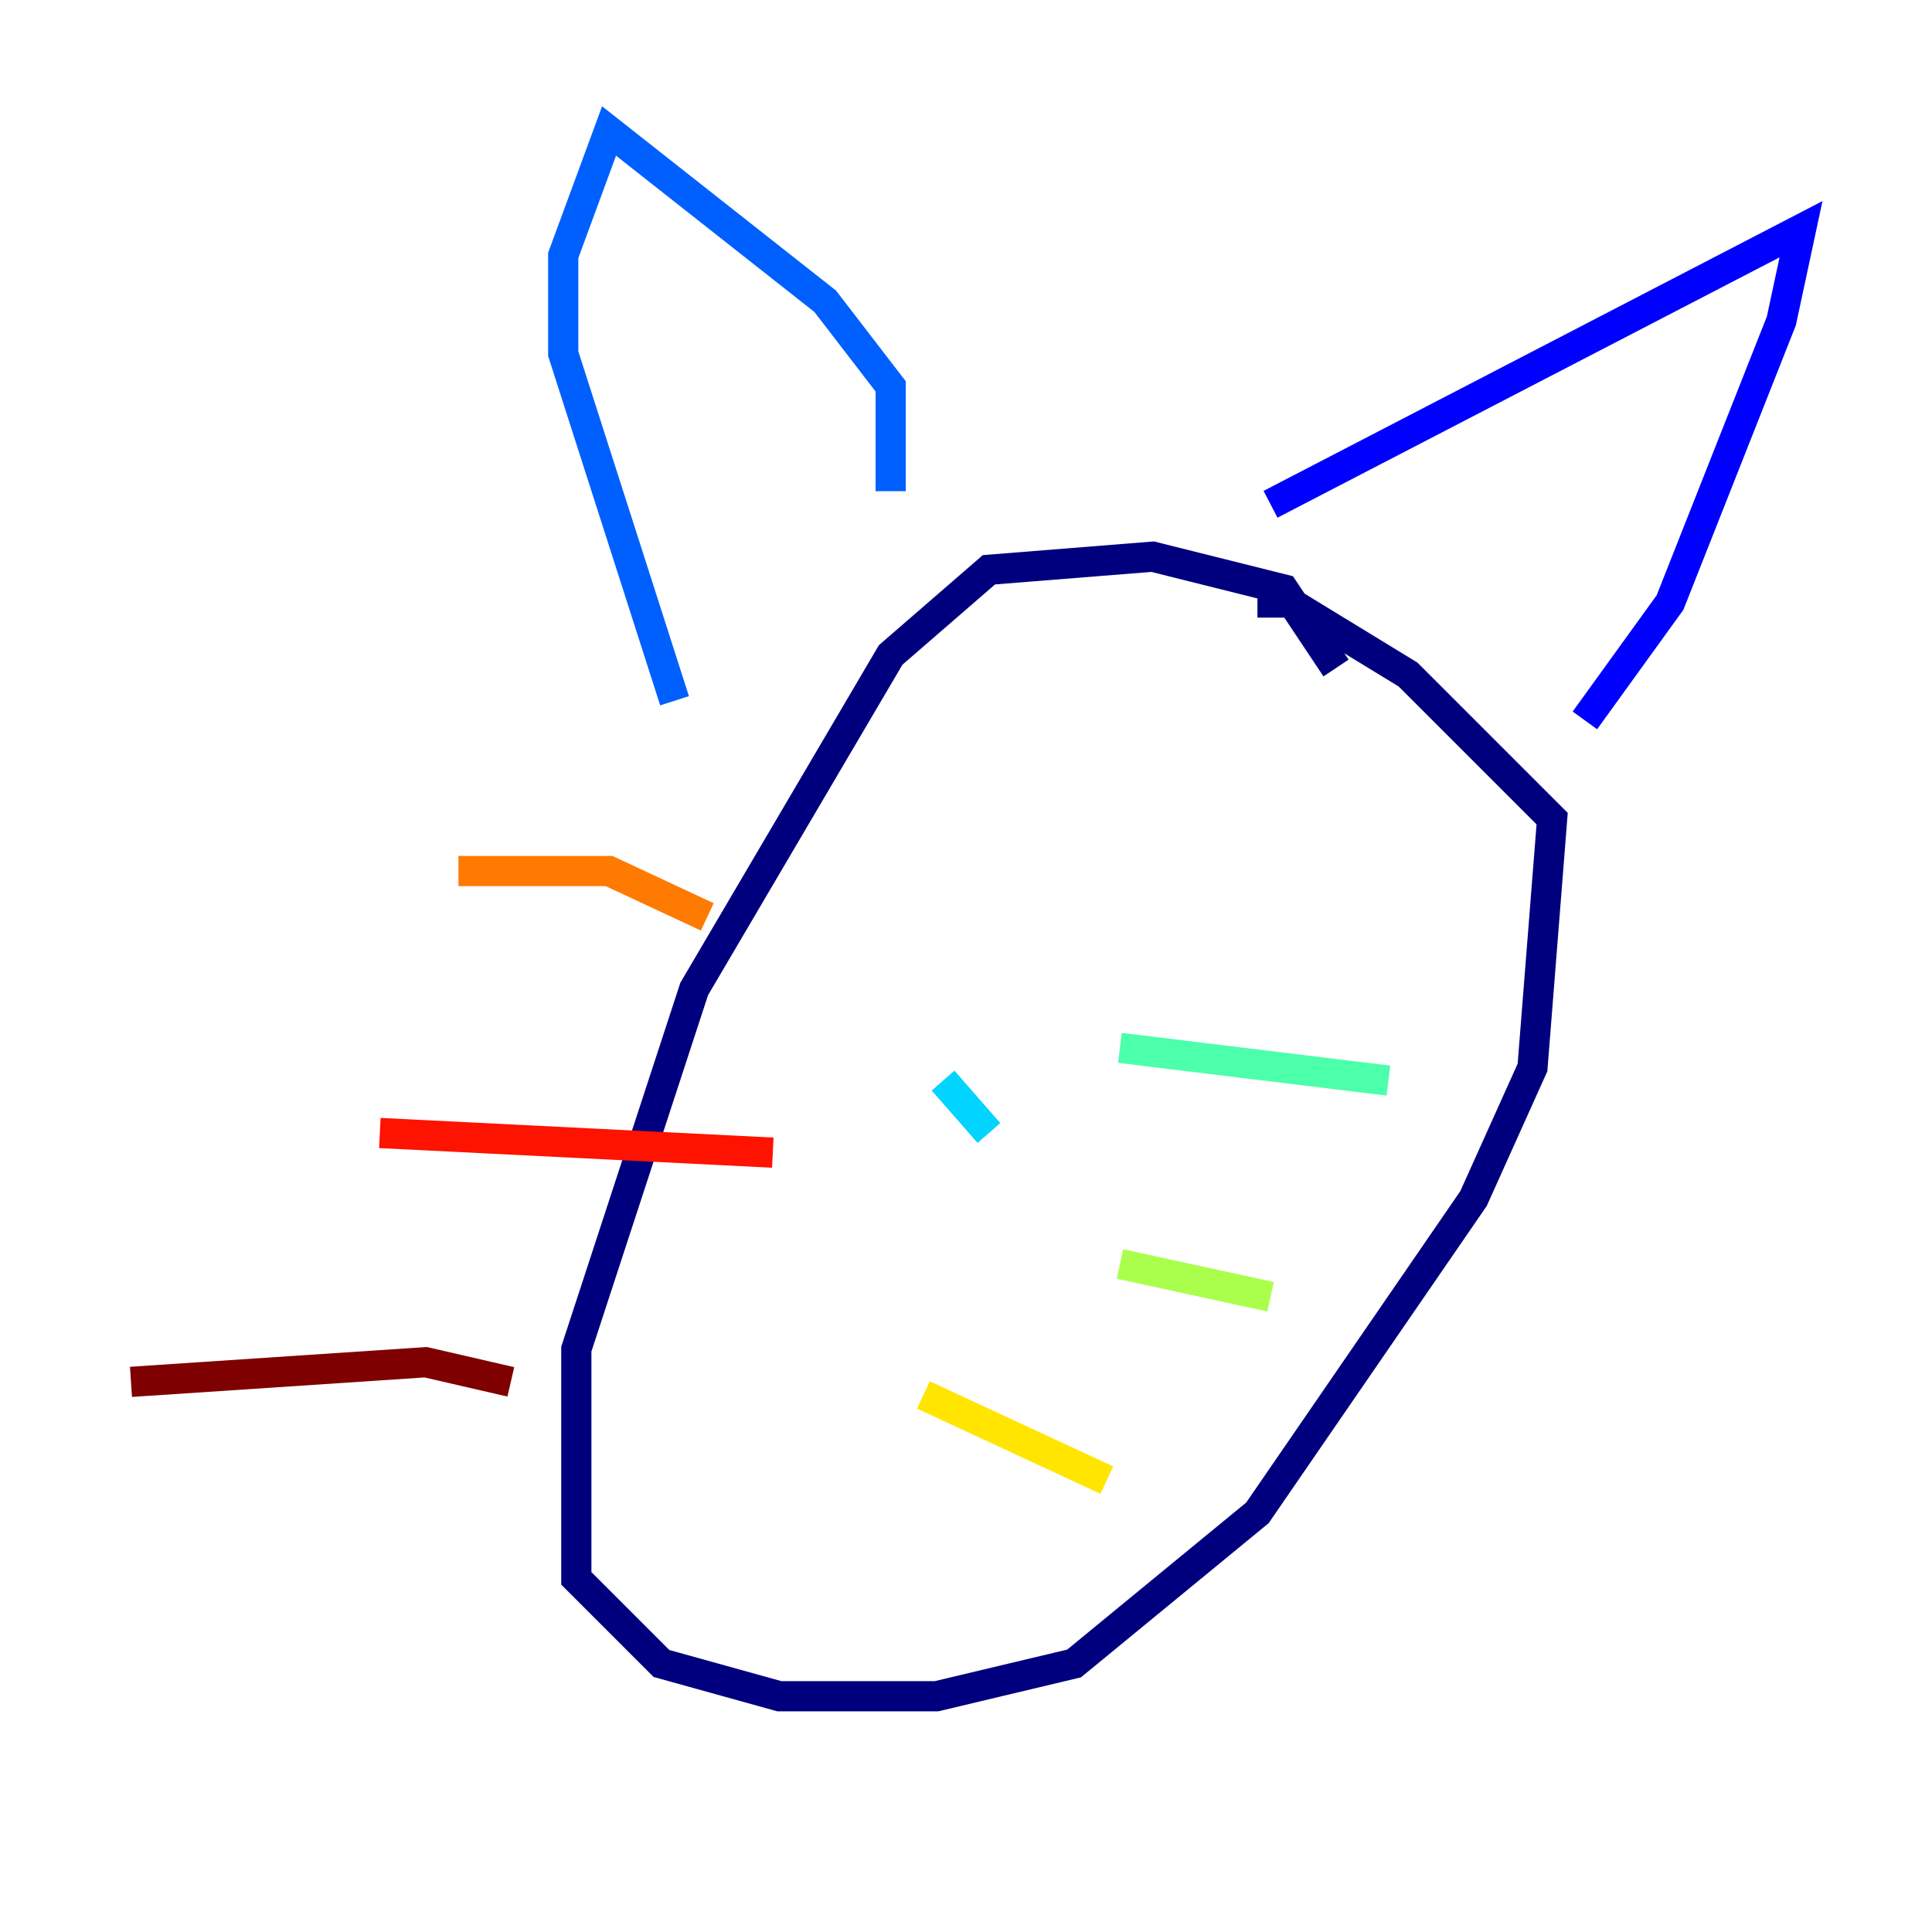 <?xml version="1.0" encoding="utf-8" ?>
<svg baseProfile="tiny" height="128" version="1.2" viewBox="0,0,128,128" width="128" xmlns="http://www.w3.org/2000/svg" xmlns:ev="http://www.w3.org/2001/xml-events" xmlns:xlink="http://www.w3.org/1999/xlink"><defs /><polyline fill="none" points="88.515,44.258 85.044,39.051 76.366,36.881 65.519,37.749 59.01,43.39 45.993,65.519 38.183,89.383 38.183,104.57 43.824,110.21 51.634,112.38 62.047,112.38 71.159,110.21 83.308,100.231 97.627,79.403 101.532,70.725 102.834,54.237 93.288,44.691 85.478,39.919 83.308,39.919" stroke="#00007f" stroke-width="2" /><polyline fill="none" points="84.176,33.41 119.322,15.186 118.02,21.261 110.644,39.919 105.003,47.729" stroke="#0000fe" stroke-width="2" /><polyline fill="none" points="59.01,32.542 59.01,25.6 54.671,19.959 40.352,8.678 37.315,16.922 37.315,23.43 44.691,46.427" stroke="#0060ff" stroke-width="2" /><polyline fill="none" points="62.481,71.593 65.519,75.064" stroke="#00d4ff" stroke-width="2" /><polyline fill="none" points="74.197,69.424 91.986,71.593" stroke="#4cffaa" stroke-width="2" /><polyline fill="none" points="74.197,83.742 84.176,85.912" stroke="#aaff4c" stroke-width="2" /><polyline fill="none" points="61.18,92.42 73.329,98.061" stroke="#ffe500" stroke-width="2" /><polyline fill="none" points="46.861,60.746 40.352,57.709 30.373,57.709" stroke="#ff7a00" stroke-width="2" /><polyline fill="none" points="51.2,76.366 25.166,75.064" stroke="#fe1200" stroke-width="2" /><polyline fill="none" points="33.844,91.552 28.203,90.251 8.678,91.552" stroke="#7f0000" stroke-width="2" /></svg>